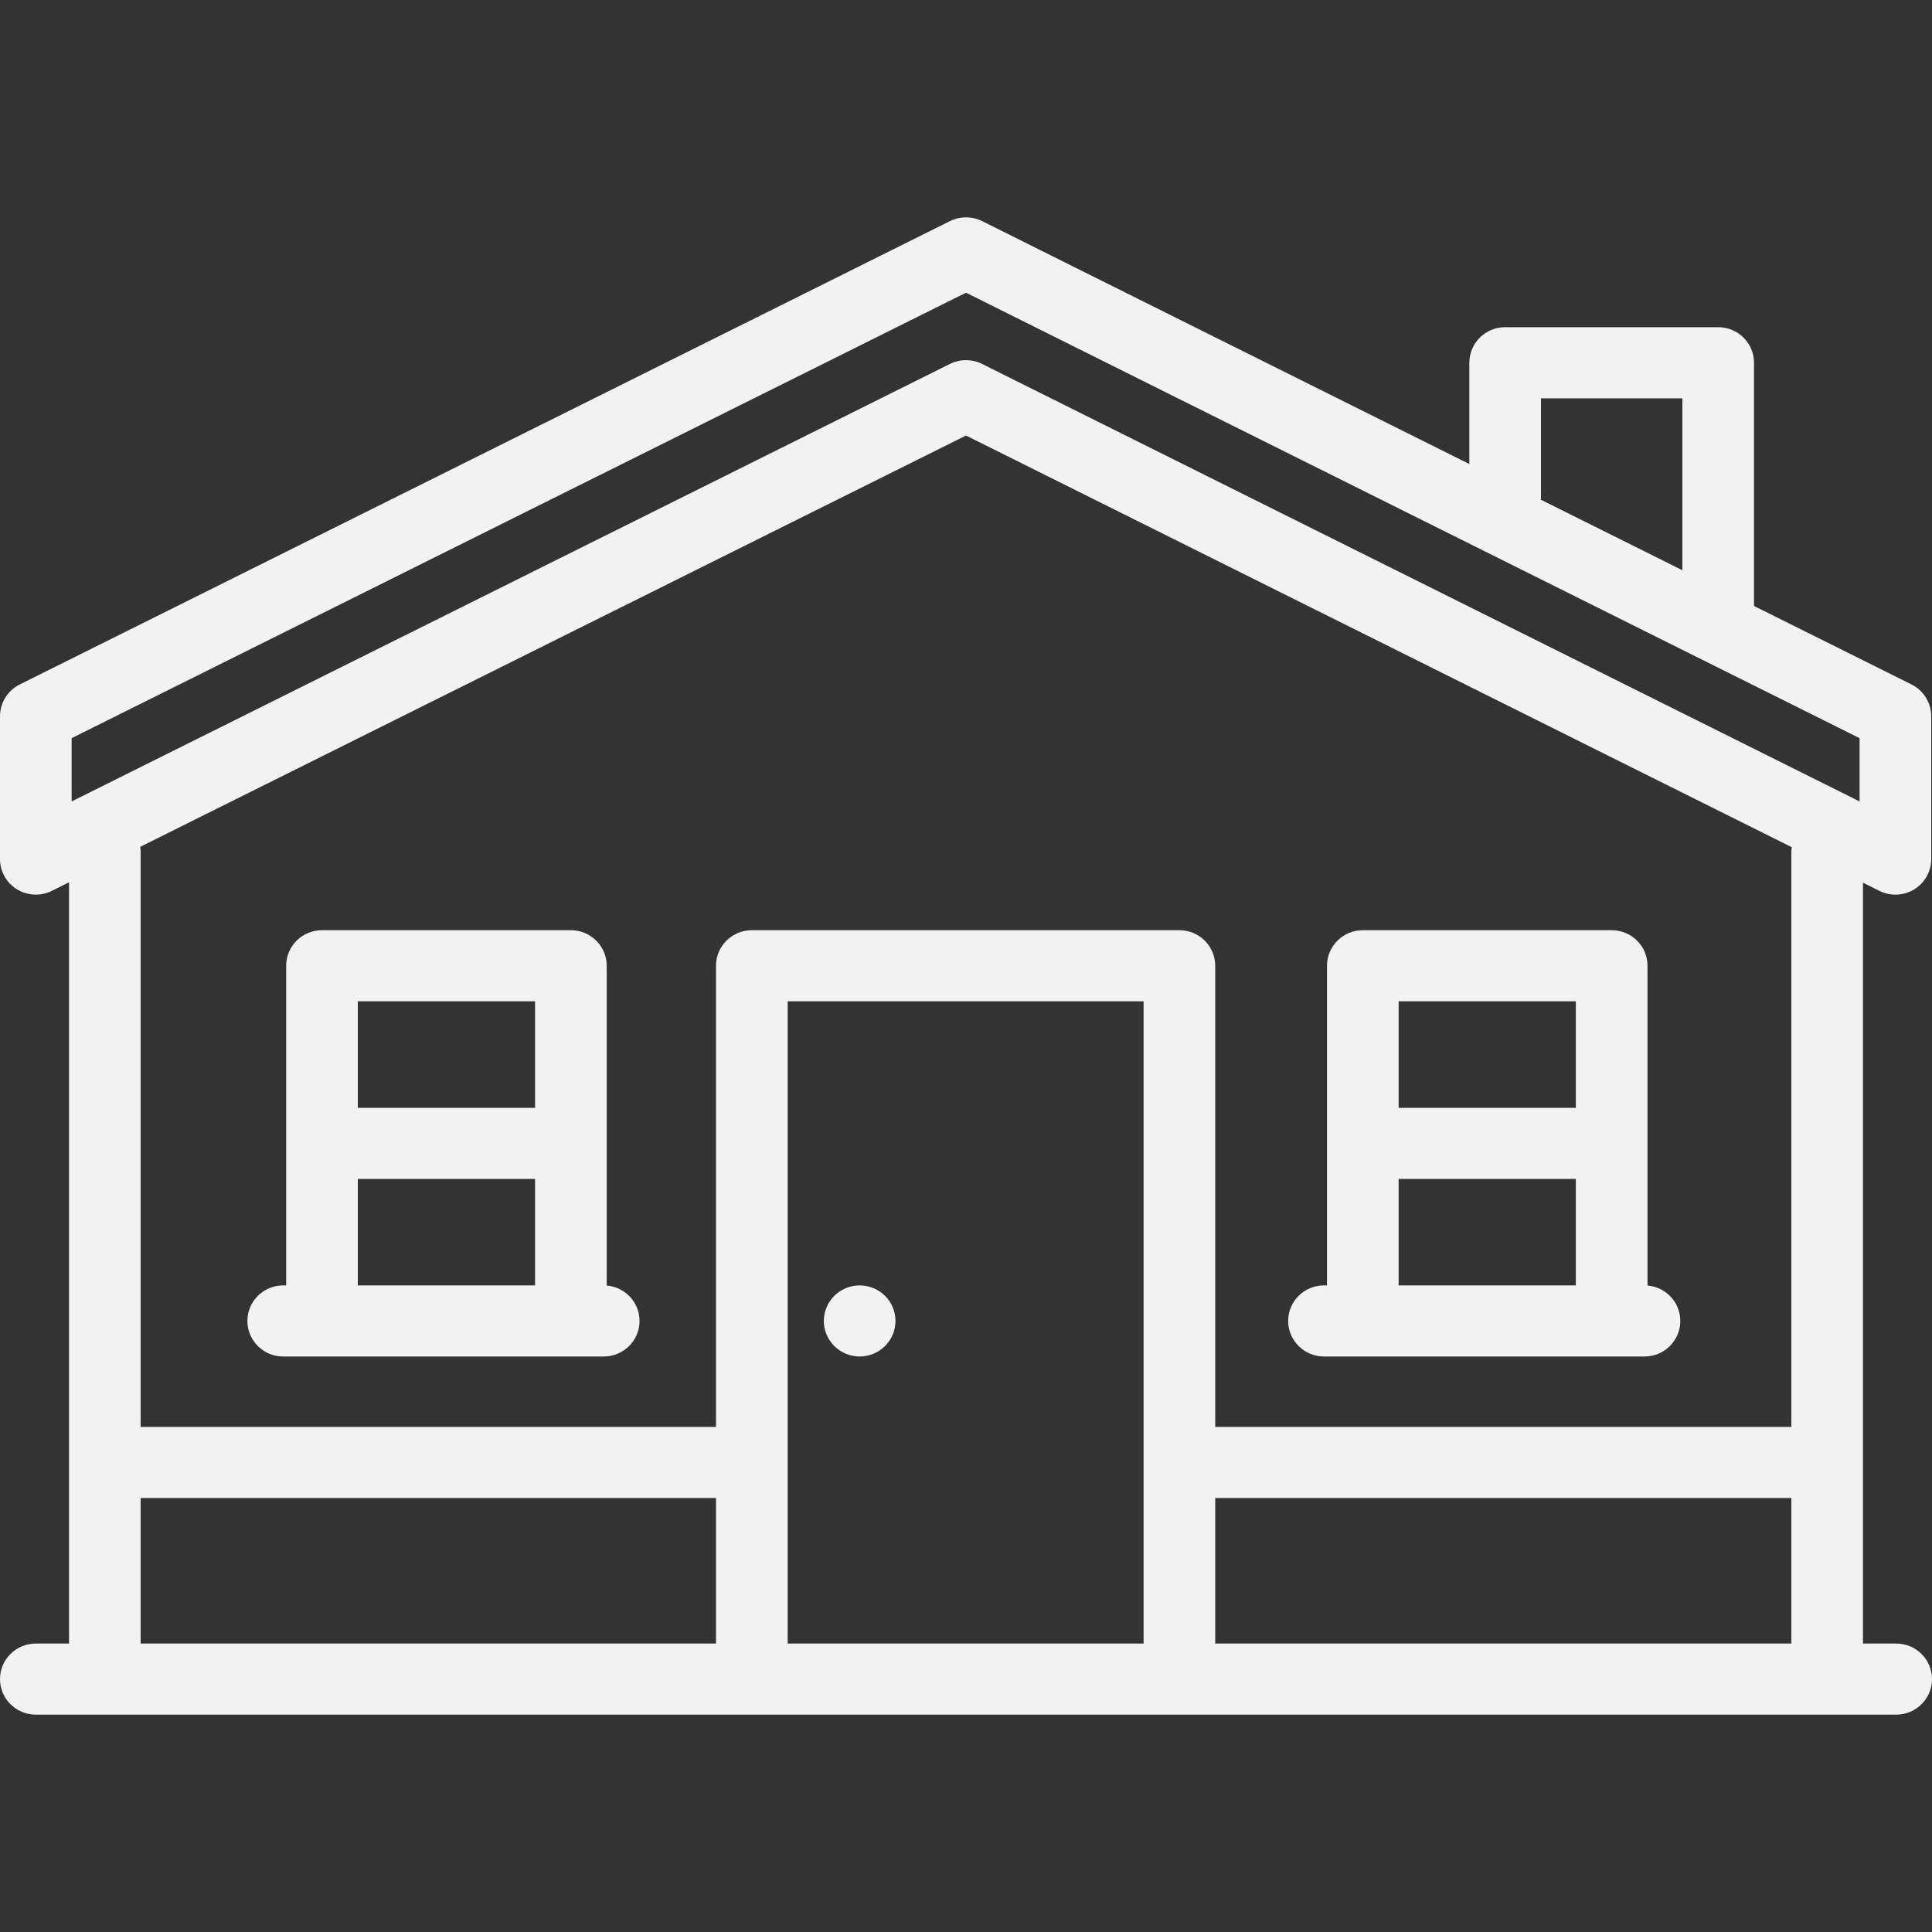 <svg width="40" height="40" viewBox="0 0 40 40" fill="none" xmlns="http://www.w3.org/2000/svg">
<rect x="0" y="0" width="40" height="40" fill="#333333" stroke="none"/>
<path fill-rule="evenodd" clip-rule="evenodd" d="M38.571 34.028H39.258C39.668 34.028 40 34.357 40 34.764C40 35.17 39.668 35.5 39.258 35.5H0.742C0.332 35.5 0 35.17 0 34.764C0 34.357 0.332 34.028 0.742 34.028H1.429V18.267L1.074 18.444C0.969 18.496 0.855 18.522 0.742 18.522C0.606 18.522 0.471 18.485 0.352 18.413C0.133 18.279 0 18.041 0 17.786V14.829C0 14.551 0.158 14.296 0.409 14.171L19.667 4.578C19.877 4.474 20.123 4.474 20.333 4.578L30.421 9.607V7.511C30.421 7.104 30.753 6.774 31.163 6.774H35.574C35.983 6.774 36.315 7.104 36.315 7.511V12.546L39.576 14.171C39.826 14.296 39.984 14.551 39.984 14.829V17.786C39.984 18.042 39.851 18.279 39.632 18.413C39.413 18.547 39.14 18.559 38.91 18.444L38.571 18.275V34.028ZM23.677 20.731H16.308V34.028H23.677V20.731ZM37.088 31.014H25.16V34.028H37.088V31.014ZM31.904 8.247V10.302C31.904 10.313 31.904 10.324 31.903 10.335C31.902 10.338 31.902 10.342 31.902 10.346L34.832 11.806V8.247H31.904ZM20 6.06L1.483 15.283V16.593L19.667 7.535C19.877 7.431 20.123 7.431 20.333 7.535L38.501 16.593V15.283L20 6.06ZM37.096 17.54L20 9.017L2.903 17.533C2.909 17.569 2.912 17.605 2.912 17.642V29.542H14.824V19.995C14.824 19.588 15.156 19.259 15.566 19.259H24.419C24.828 19.259 25.16 19.588 25.16 19.995V29.542H37.088V17.641C37.088 17.607 37.091 17.573 37.096 17.54ZM14.824 31.014H2.912V34.028H14.824V31.014ZM6.667 28.085H5.863C5.454 28.085 5.122 27.755 5.122 27.349C5.122 26.942 5.454 26.613 5.863 26.613H5.925V19.995C5.925 19.588 6.257 19.259 6.667 19.259H11.819C12.229 19.259 12.561 19.588 12.561 19.995V26.616C12.941 26.647 13.241 26.963 13.241 27.349C13.241 27.755 12.909 28.085 12.499 28.085H11.819H6.667ZM11.078 22.936V20.731H7.408V22.936H11.078ZM11.078 24.408H7.408V26.613H11.078V24.408ZM17.798 26.613C17.994 26.613 18.185 26.691 18.323 26.828C18.461 26.965 18.54 27.155 18.54 27.349C18.54 27.542 18.461 27.732 18.323 27.869C18.185 28.006 17.994 28.085 17.798 28.085C17.603 28.085 17.411 28.006 17.274 27.869C17.136 27.733 17.056 27.542 17.056 27.349C17.056 27.155 17.136 26.965 17.274 26.828C17.412 26.691 17.603 26.613 17.798 26.613ZM27.412 28.085H28.215H33.368H34.048C34.457 28.085 34.789 27.755 34.789 27.349C34.789 26.963 34.49 26.647 34.11 26.616V19.995C34.11 19.588 33.778 19.259 33.368 19.259H28.215C27.806 19.259 27.474 19.588 27.474 19.995V26.613H27.412C27.003 26.613 26.67 26.942 26.67 27.349C26.67 27.755 27.003 28.085 27.412 28.085ZM32.626 20.731V22.936H28.957V20.731H32.626ZM28.957 24.408H32.626V26.613H28.957V24.408Z" fill="#F2F2F2"/>
</svg>
